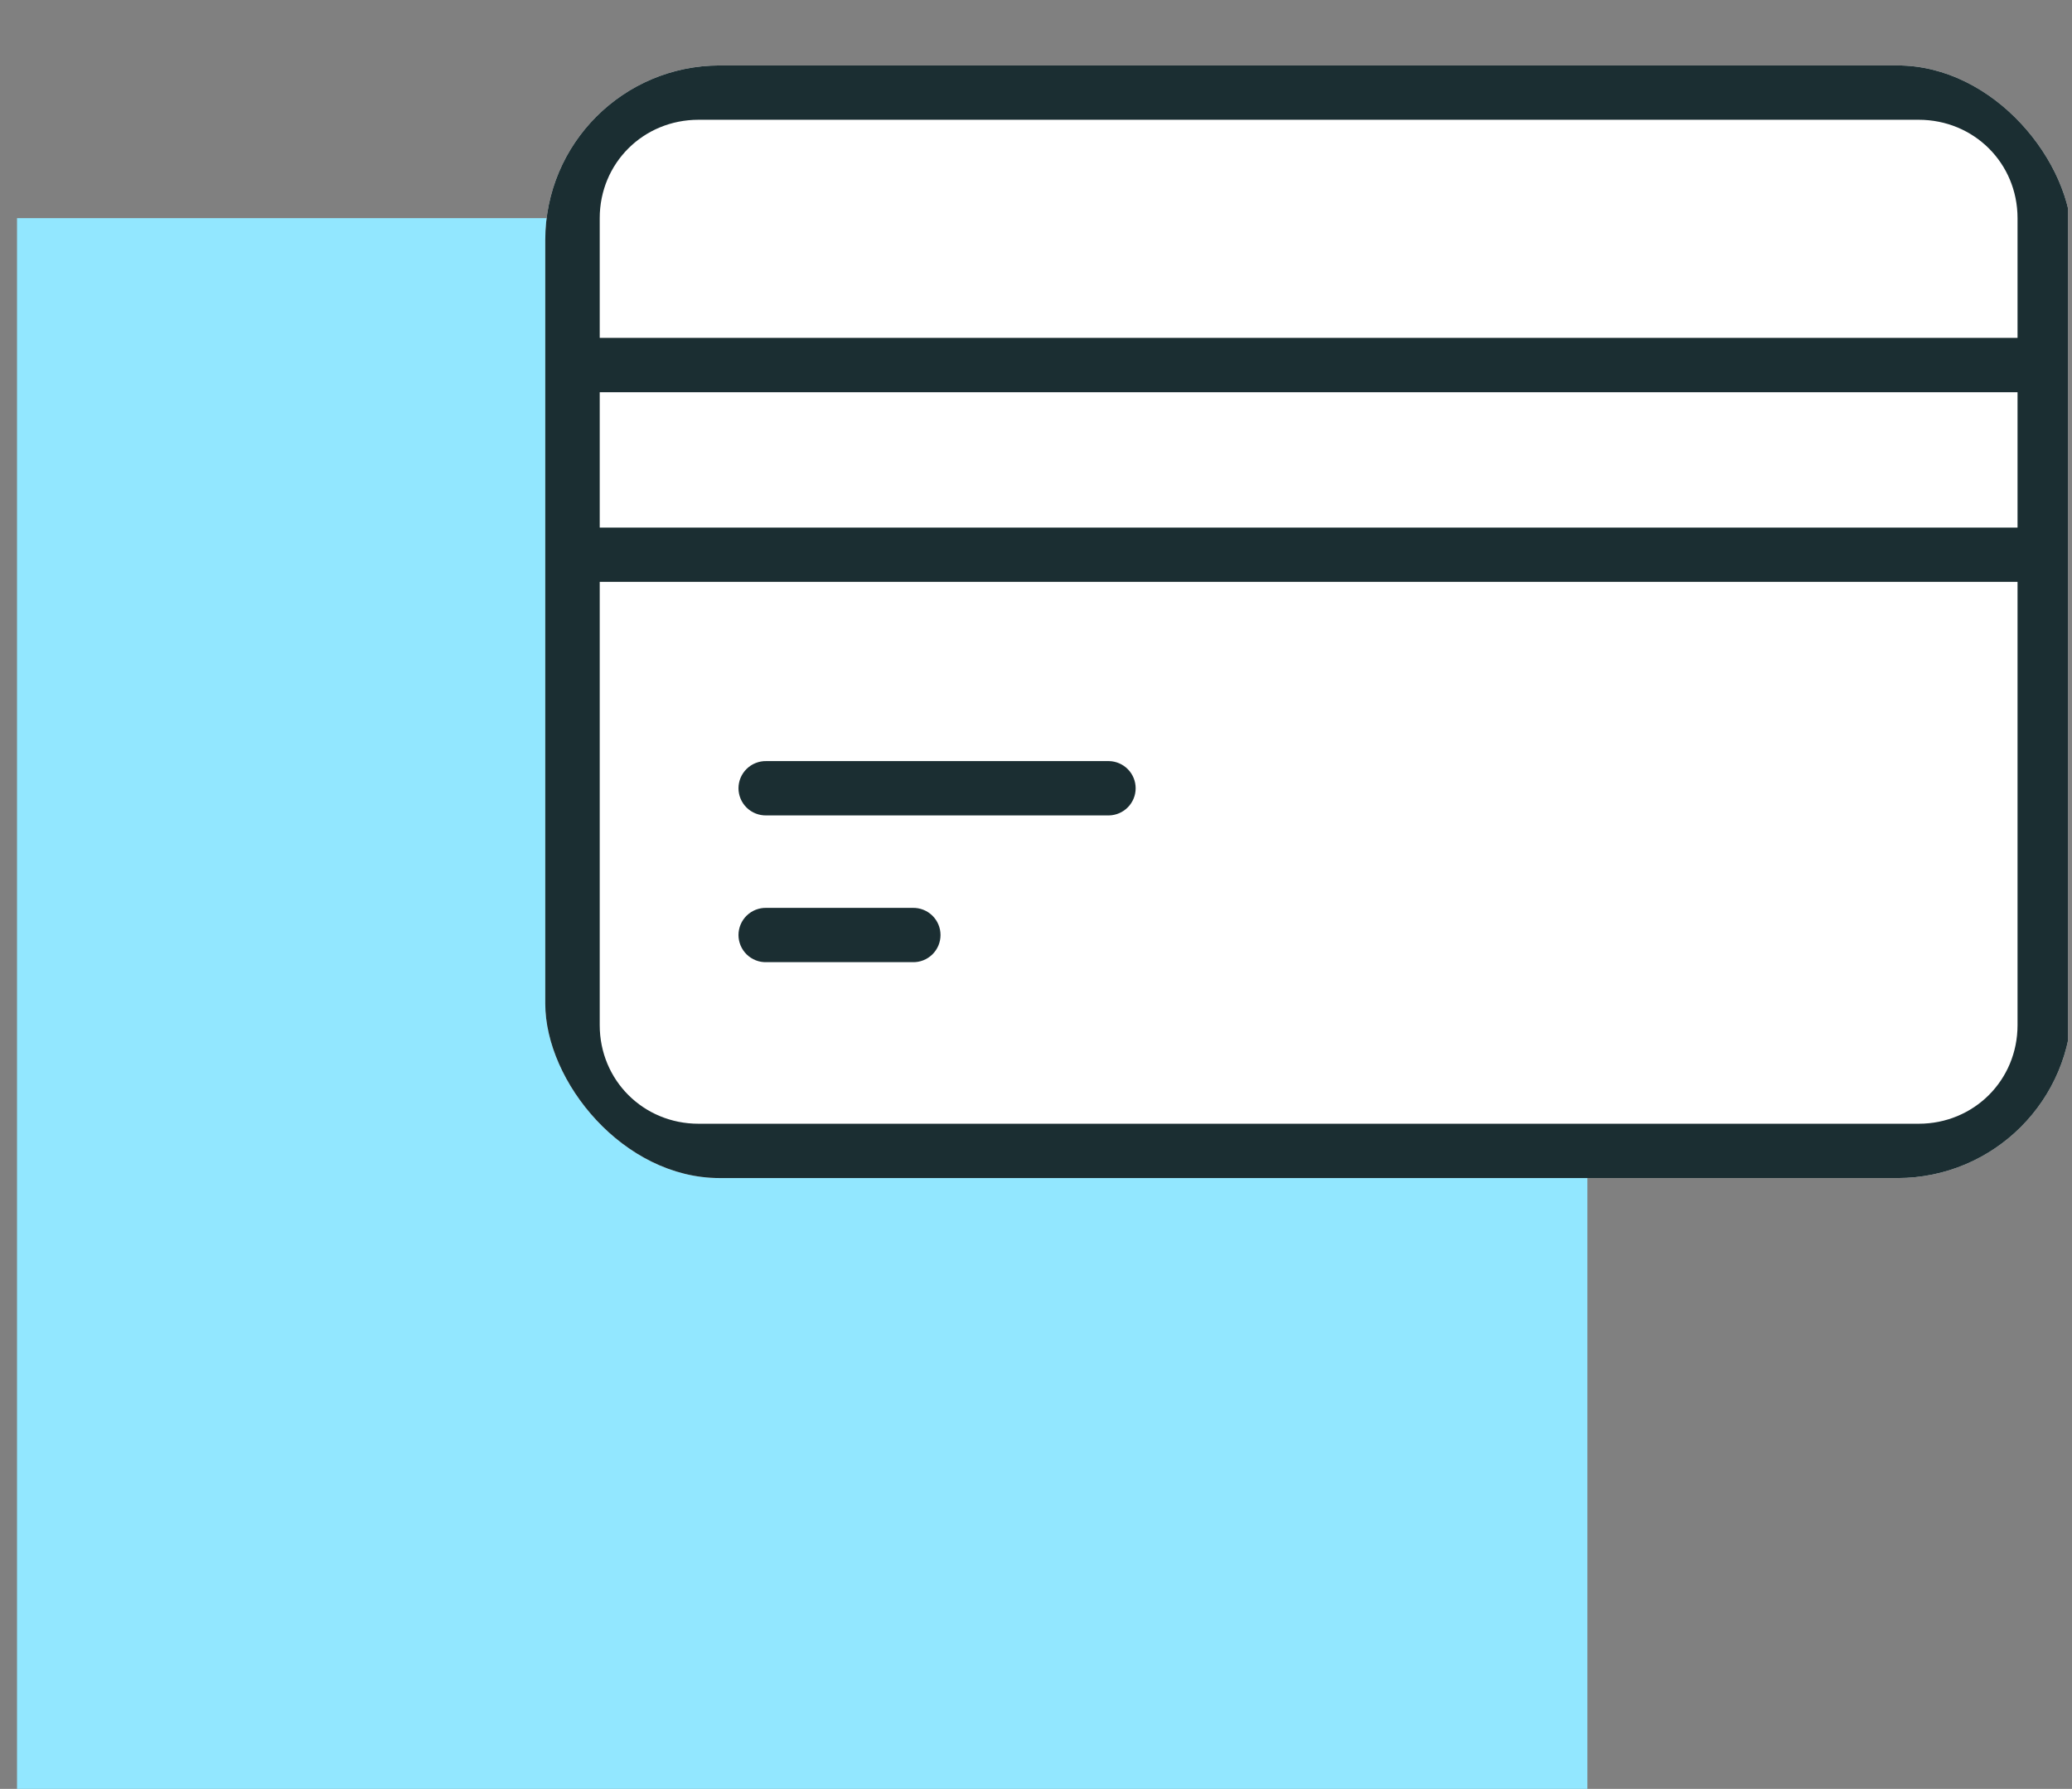 <svg width="95" height="82" viewBox="0 0 95 82" fill="none" xmlns="http://www.w3.org/2000/svg">
<rect x="0" y="0" width="95" height="82" fill="#808080" stroke="none"/>
<g clip-path="url(#clip0_6009_457744)">
<rect x="0.78" y="10" width="72" height="72" fill="#92E7FF"/>
<g clip-path="url(#clip1_6009_457744)">
<rect x="25" y="3" width="70" height="51" rx="8" fill="white"/>
<path d="M32.029 3C28.157 3 25 6.14 25 10.002V16.737V25.432V46.99C25 50.852 28.157 54 32.029 54H87.968C91.841 54 95 50.852 95 46.99V25.432V16.737V10.002C95 6.14 91.841 3 87.968 3H32.029ZM32.029 5.49H87.968C90.501 5.49 92.503 7.477 92.503 10.002V15.487H27.497V10.002C27.497 7.477 29.497 5.49 32.029 5.49ZM27.497 17.98H92.503V24.182H27.497V17.98ZM27.497 26.672H92.503V46.99C92.503 49.516 90.501 51.51 87.968 51.51H32.029C29.497 51.51 27.497 49.516 27.497 46.99V26.672ZM35.136 34.887C34.97 34.883 34.804 34.913 34.65 34.974C34.495 35.035 34.354 35.126 34.235 35.242C34.116 35.358 34.022 35.496 33.957 35.649C33.893 35.802 33.859 35.966 33.859 36.132C33.859 36.298 33.893 36.462 33.957 36.615C34.022 36.768 34.116 36.906 34.235 37.022C34.354 37.138 34.495 37.229 34.65 37.29C34.804 37.351 34.97 37.38 35.136 37.377H50.848C51.174 37.37 51.485 37.235 51.713 37.003C51.941 36.77 52.069 36.458 52.069 36.132C52.069 35.807 51.941 35.494 51.713 35.261C51.485 35.029 51.174 34.894 50.848 34.887H35.136ZM35.136 41.615C34.97 41.611 34.804 41.641 34.65 41.701C34.495 41.762 34.354 41.853 34.235 41.969C34.116 42.085 34.022 42.224 33.957 42.377C33.893 42.529 33.859 42.694 33.859 42.86C33.859 43.025 33.893 43.19 33.957 43.342C34.022 43.495 34.116 43.634 34.235 43.75C34.354 43.866 34.495 43.957 34.65 44.018C34.804 44.079 34.97 44.108 35.136 44.104H41.846C42.012 44.108 42.178 44.079 42.332 44.018C42.487 43.957 42.628 43.866 42.747 43.75C42.866 43.634 42.96 43.495 43.025 43.342C43.089 43.19 43.122 43.025 43.122 42.86C43.122 42.694 43.089 42.529 43.025 42.377C42.96 42.224 42.866 42.085 42.747 41.969C42.628 41.853 42.487 41.762 42.332 41.701C42.178 41.641 42.012 41.611 41.846 41.615H35.136Z" fill="#1B2E32"/>
</g>
</g>
<defs>
<clipPath id="clip0_6009_457744">
<rect width="94.04" height="82" fill="white" transform="translate(0.78)"/>
</clipPath>
<clipPath id="clip1_6009_457744">
<rect x="25" y="3" width="70" height="51" rx="8" fill="white"/>
</clipPath>
</defs>
</svg>
